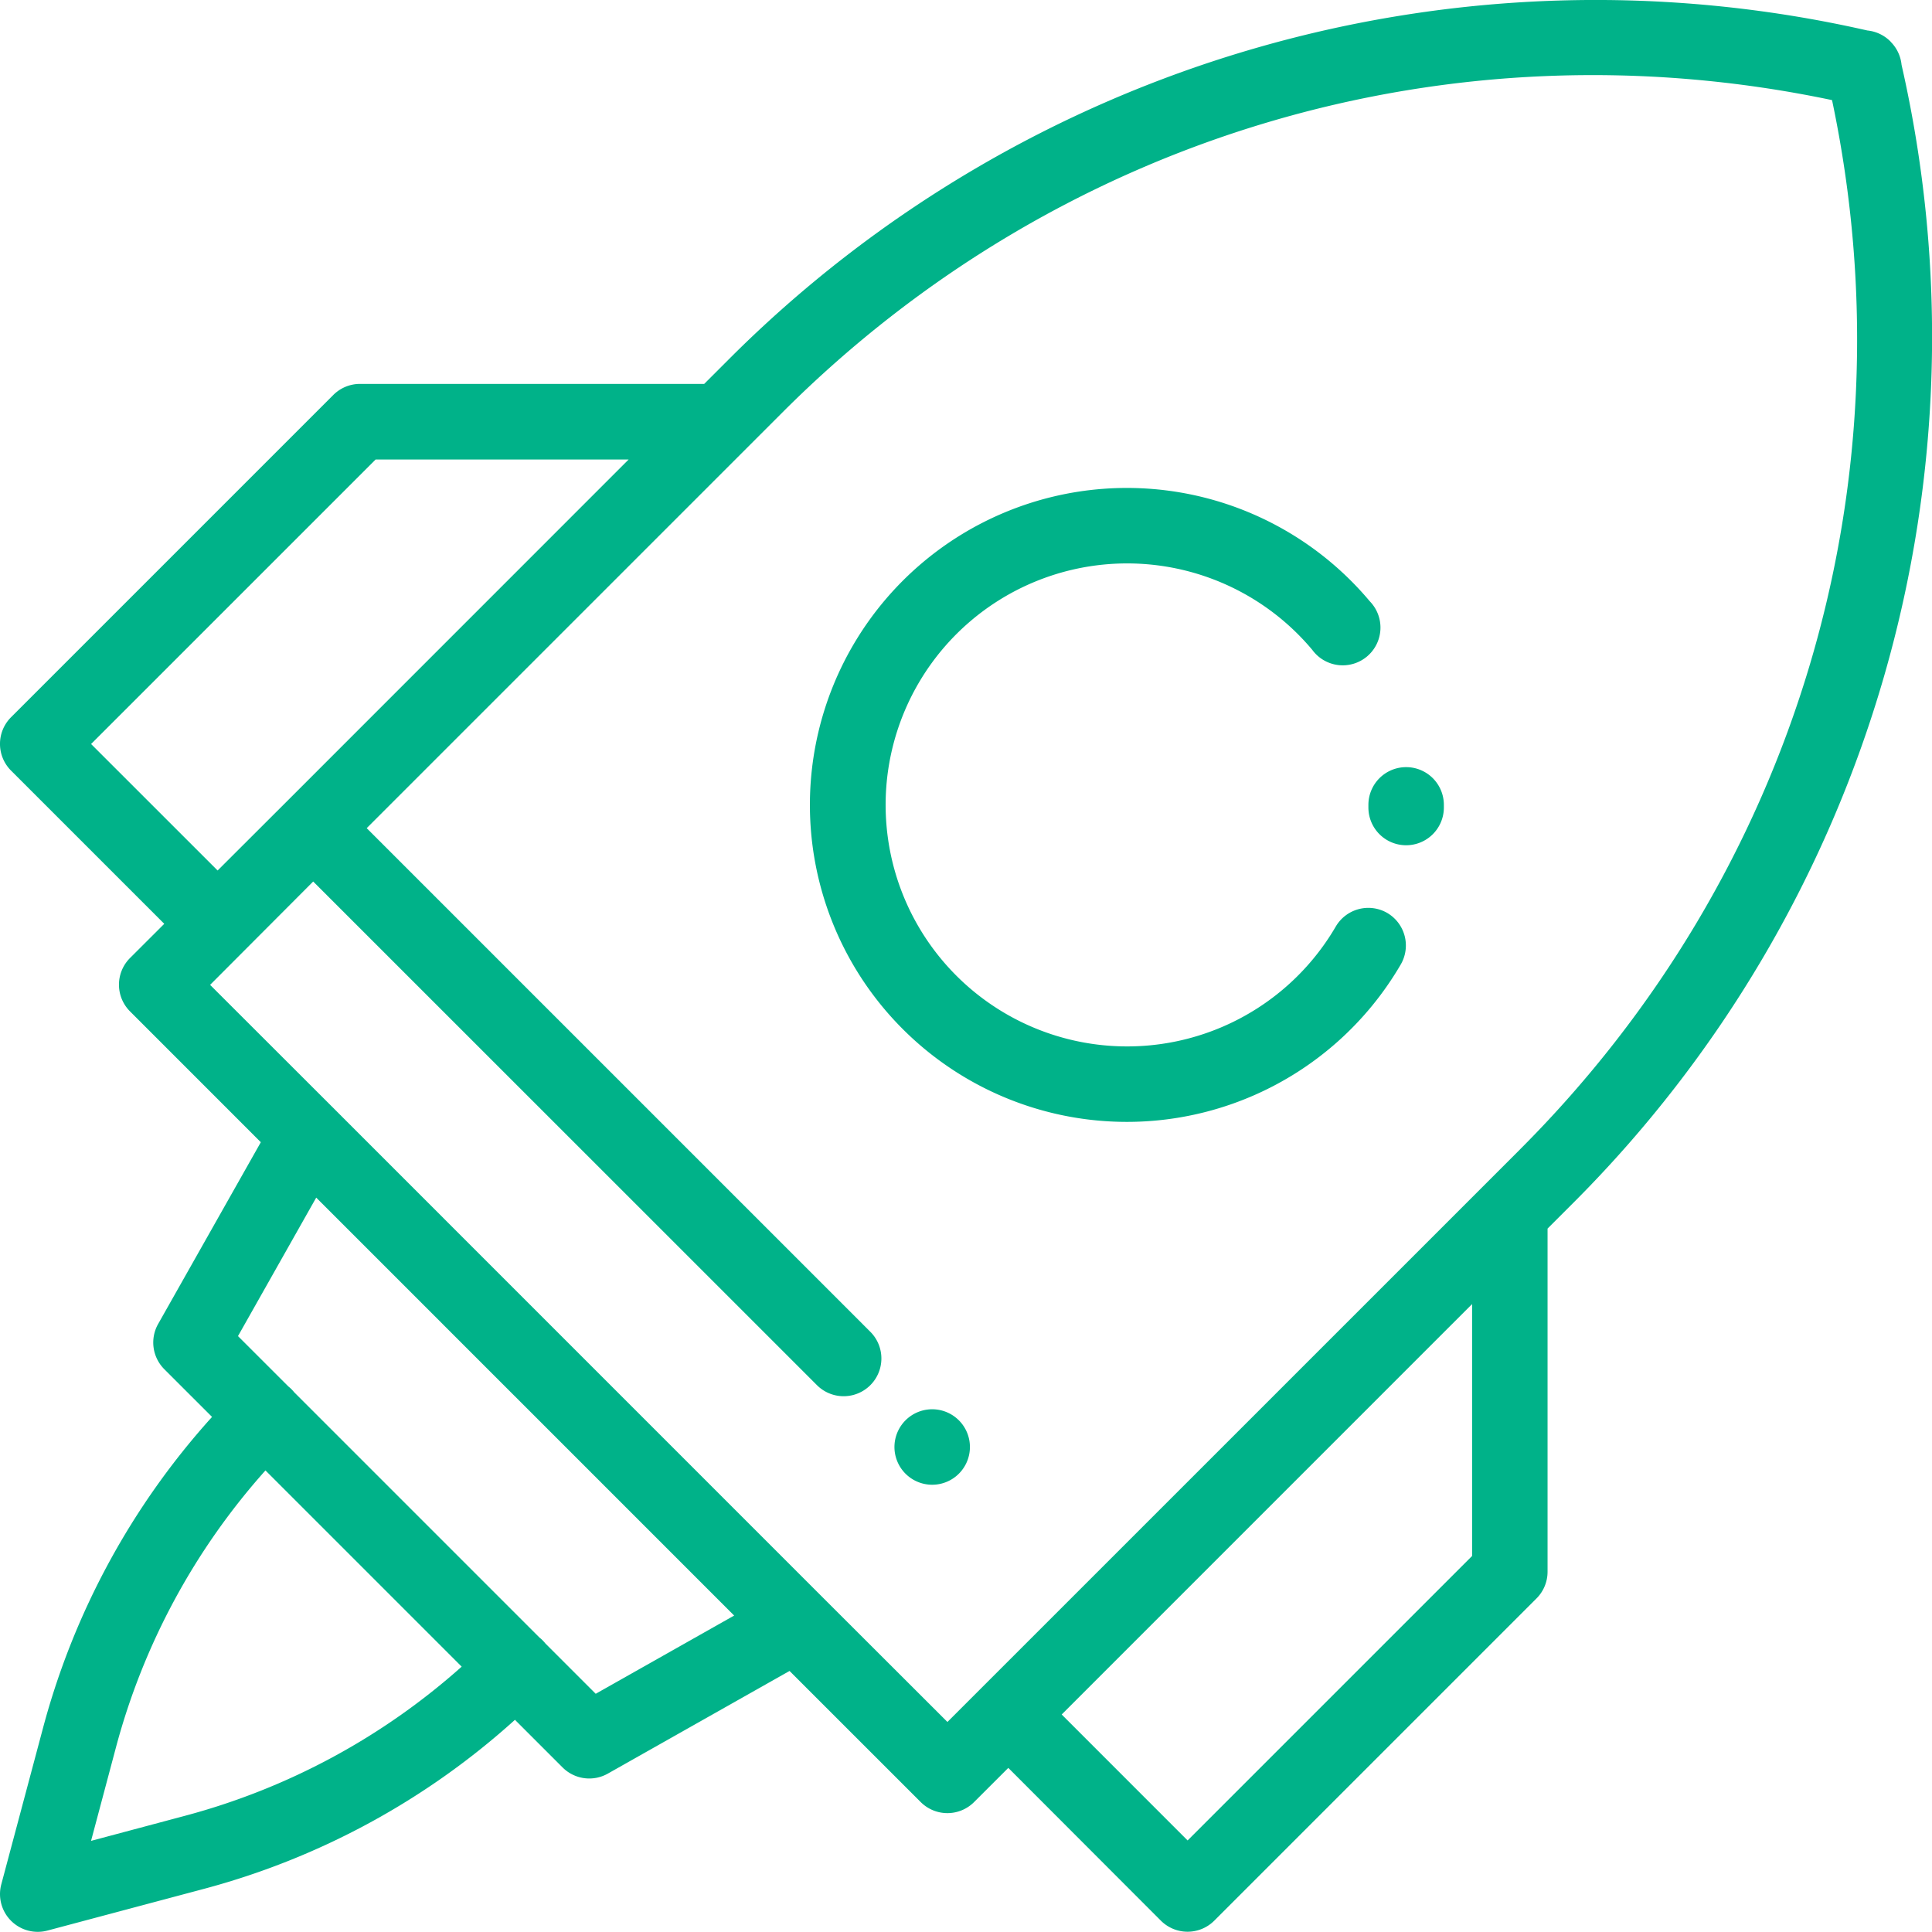 <svg id="Layer_1" data-name="Layer 1" xmlns="http://www.w3.org/2000/svg" viewBox="0 0 512 512"><defs><style>.cls-1{fill:#00b289}</style></defs><path class="cls-1" d="M503.93 17.17a10 10 0 0 0-2.84-6.05L501 11a10 10 0 0 0-6.12-2.92 324.72 324.72 0 0 0-301.6 87l-6.66 6.66H95.4a10 10 0 0 0-7.07 2.93l-85.4 85.4a10 10 0 0 0 0 14.15l40.6 40.6-9.07 9.06a10 10 0 0 0 0 14.15l34.66 34.67-27.21 48.16a10 10 0 0 0 1.64 12l12.64 12.64a199.7 199.7 0 0 0-44.76 82.32L.34 499.38a10 10 0 0 0 12.24 12.24l41.57-11.08a199.77 199.77 0 0 0 82.32-44.77l12.62 12.62a10 10 0 0 0 12 1.63l48.15-27.2L244 477.57a10 10 0 0 0 14.14 0l9.07-9.06L307.65 509a10 10 0 0 0 14.14 0l85.4-85.4a10 10 0 0 0 2.93-7.07v-90.94l6.81-6.81a324.66 324.66 0 0 0 87-301.61Zm-479.79 180 75.41-75.4h67.05L76 212.39l-18.33 18.3ZM49 481.21l-24.87 6.64L30.75 463a179.64 179.64 0 0 1 39.6-73.32l52 52A179.64 179.64 0 0 1 49 481.21Zm108.87-32.34-13.33-13.33c-.23-.29-.48-.56-.74-.83s-.55-.51-.83-.74L78 369c-.24-.29-.48-.57-.75-.84a9.74 9.74 0 0 0-.83-.74l-13.35-13.34 20.73-36.7 110.76 110.76Zm232.26-36.53-75.4 75.4-33.37-33.38 108.76-108.77v66.75Zm12.67-107.71L260.14 447.28l-9.06 9.06L218 423.3 88.64 293.93 55.68 261 83 233.61l133.5 133.47a10 10 0 0 0 14.15-14.14L97.18 219.47 207.4 109.25c73.38-73.38 176.92-104 278.11-82.72 21.33 101.19-9.34 204.73-82.72 278.1Z"/><path class="cls-1" d="M372.64 203.3a10 10 0 0 0-10 10v.64a10 10 0 0 0 9.91 10.06h.09a10 10 0 0 0 10-9.92v-.8a10 10 0 0 0-10-9.98Z"/><path class="cls-1" d="M367.63 241.94a10 10 0 0 0-13.63 3.59 64 64 0 1 1-6.25-73.33A10 10 0 1 0 363 159.34a84 84 0 1 0 8.2 96.28 10 10 0 0 0-3.57-13.68ZM254.11 376.4a10 10 0 1 0 2.93 7.07 10 10 0 0 0-2.93-7.07Z"/></svg>